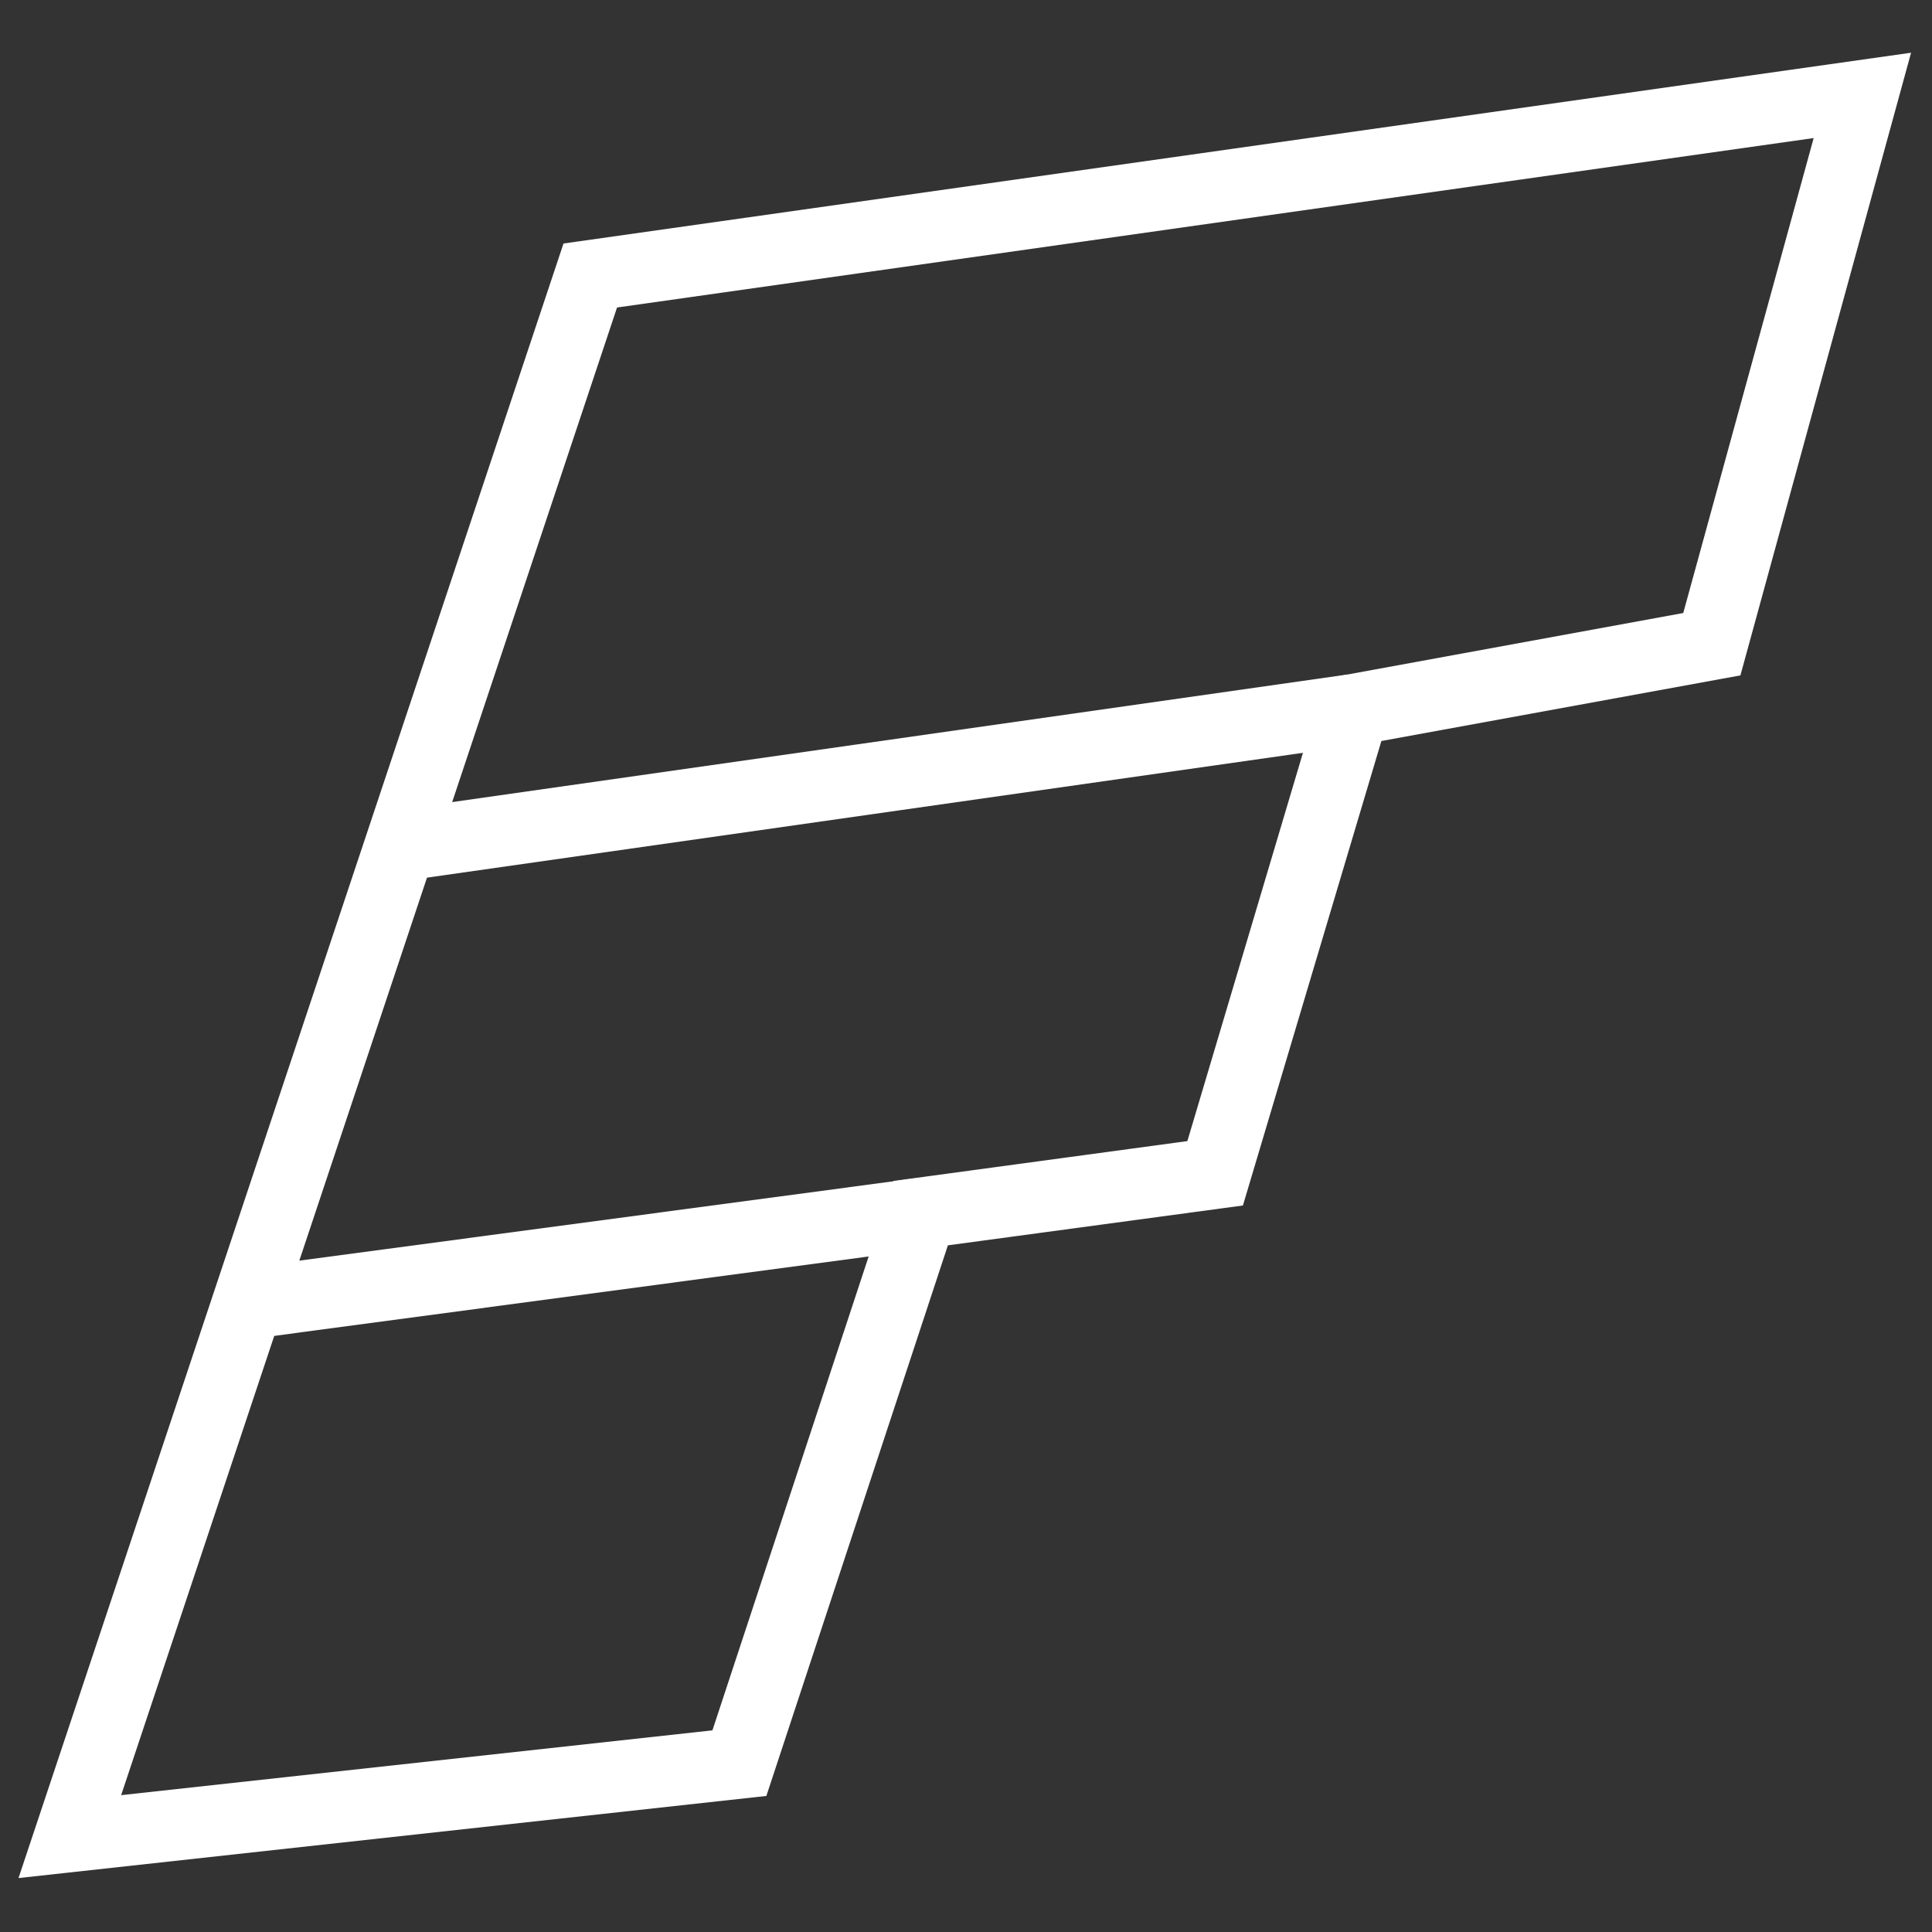 <?xml version="1.0" encoding="UTF-8"?>
<svg id="Layer_1" data-name="Layer 1" xmlns="http://www.w3.org/2000/svg" viewBox="0 0 48 48">
  <rect x="0" y="0" width="48" height="48" fill="#333333" stroke="none"/>
  <defs>
    <style>
      .cls-1 {
        fill: #fff;
        stroke-width: 0px;
      }
    </style>
  </defs>
  <path class="cls-1" d="M.46,46.66L14,6.05,47.48,1.31l-4.24,15.47-8.92,1.63-3.44,11.54-7.33.99-4.51,13.68L.46,46.66ZM15.33,7.64L3.01,44.6l14.69-1.61,4.5-13.65,7.3-.99,3.42-11.49,8.9-1.63,3.24-11.8L15.33,7.64Z"/>
  <rect class="cls-1" x="9.83" y="18.44" width="23.91" height="1.77" transform="translate(-2.51 3.26) rotate(-8.11)"/>
  <rect class="cls-1" x="6.08" y="30.38" width="16.86" height="1.77" transform="translate(-4.01 2.2) rotate(-7.61)"/>
</svg>